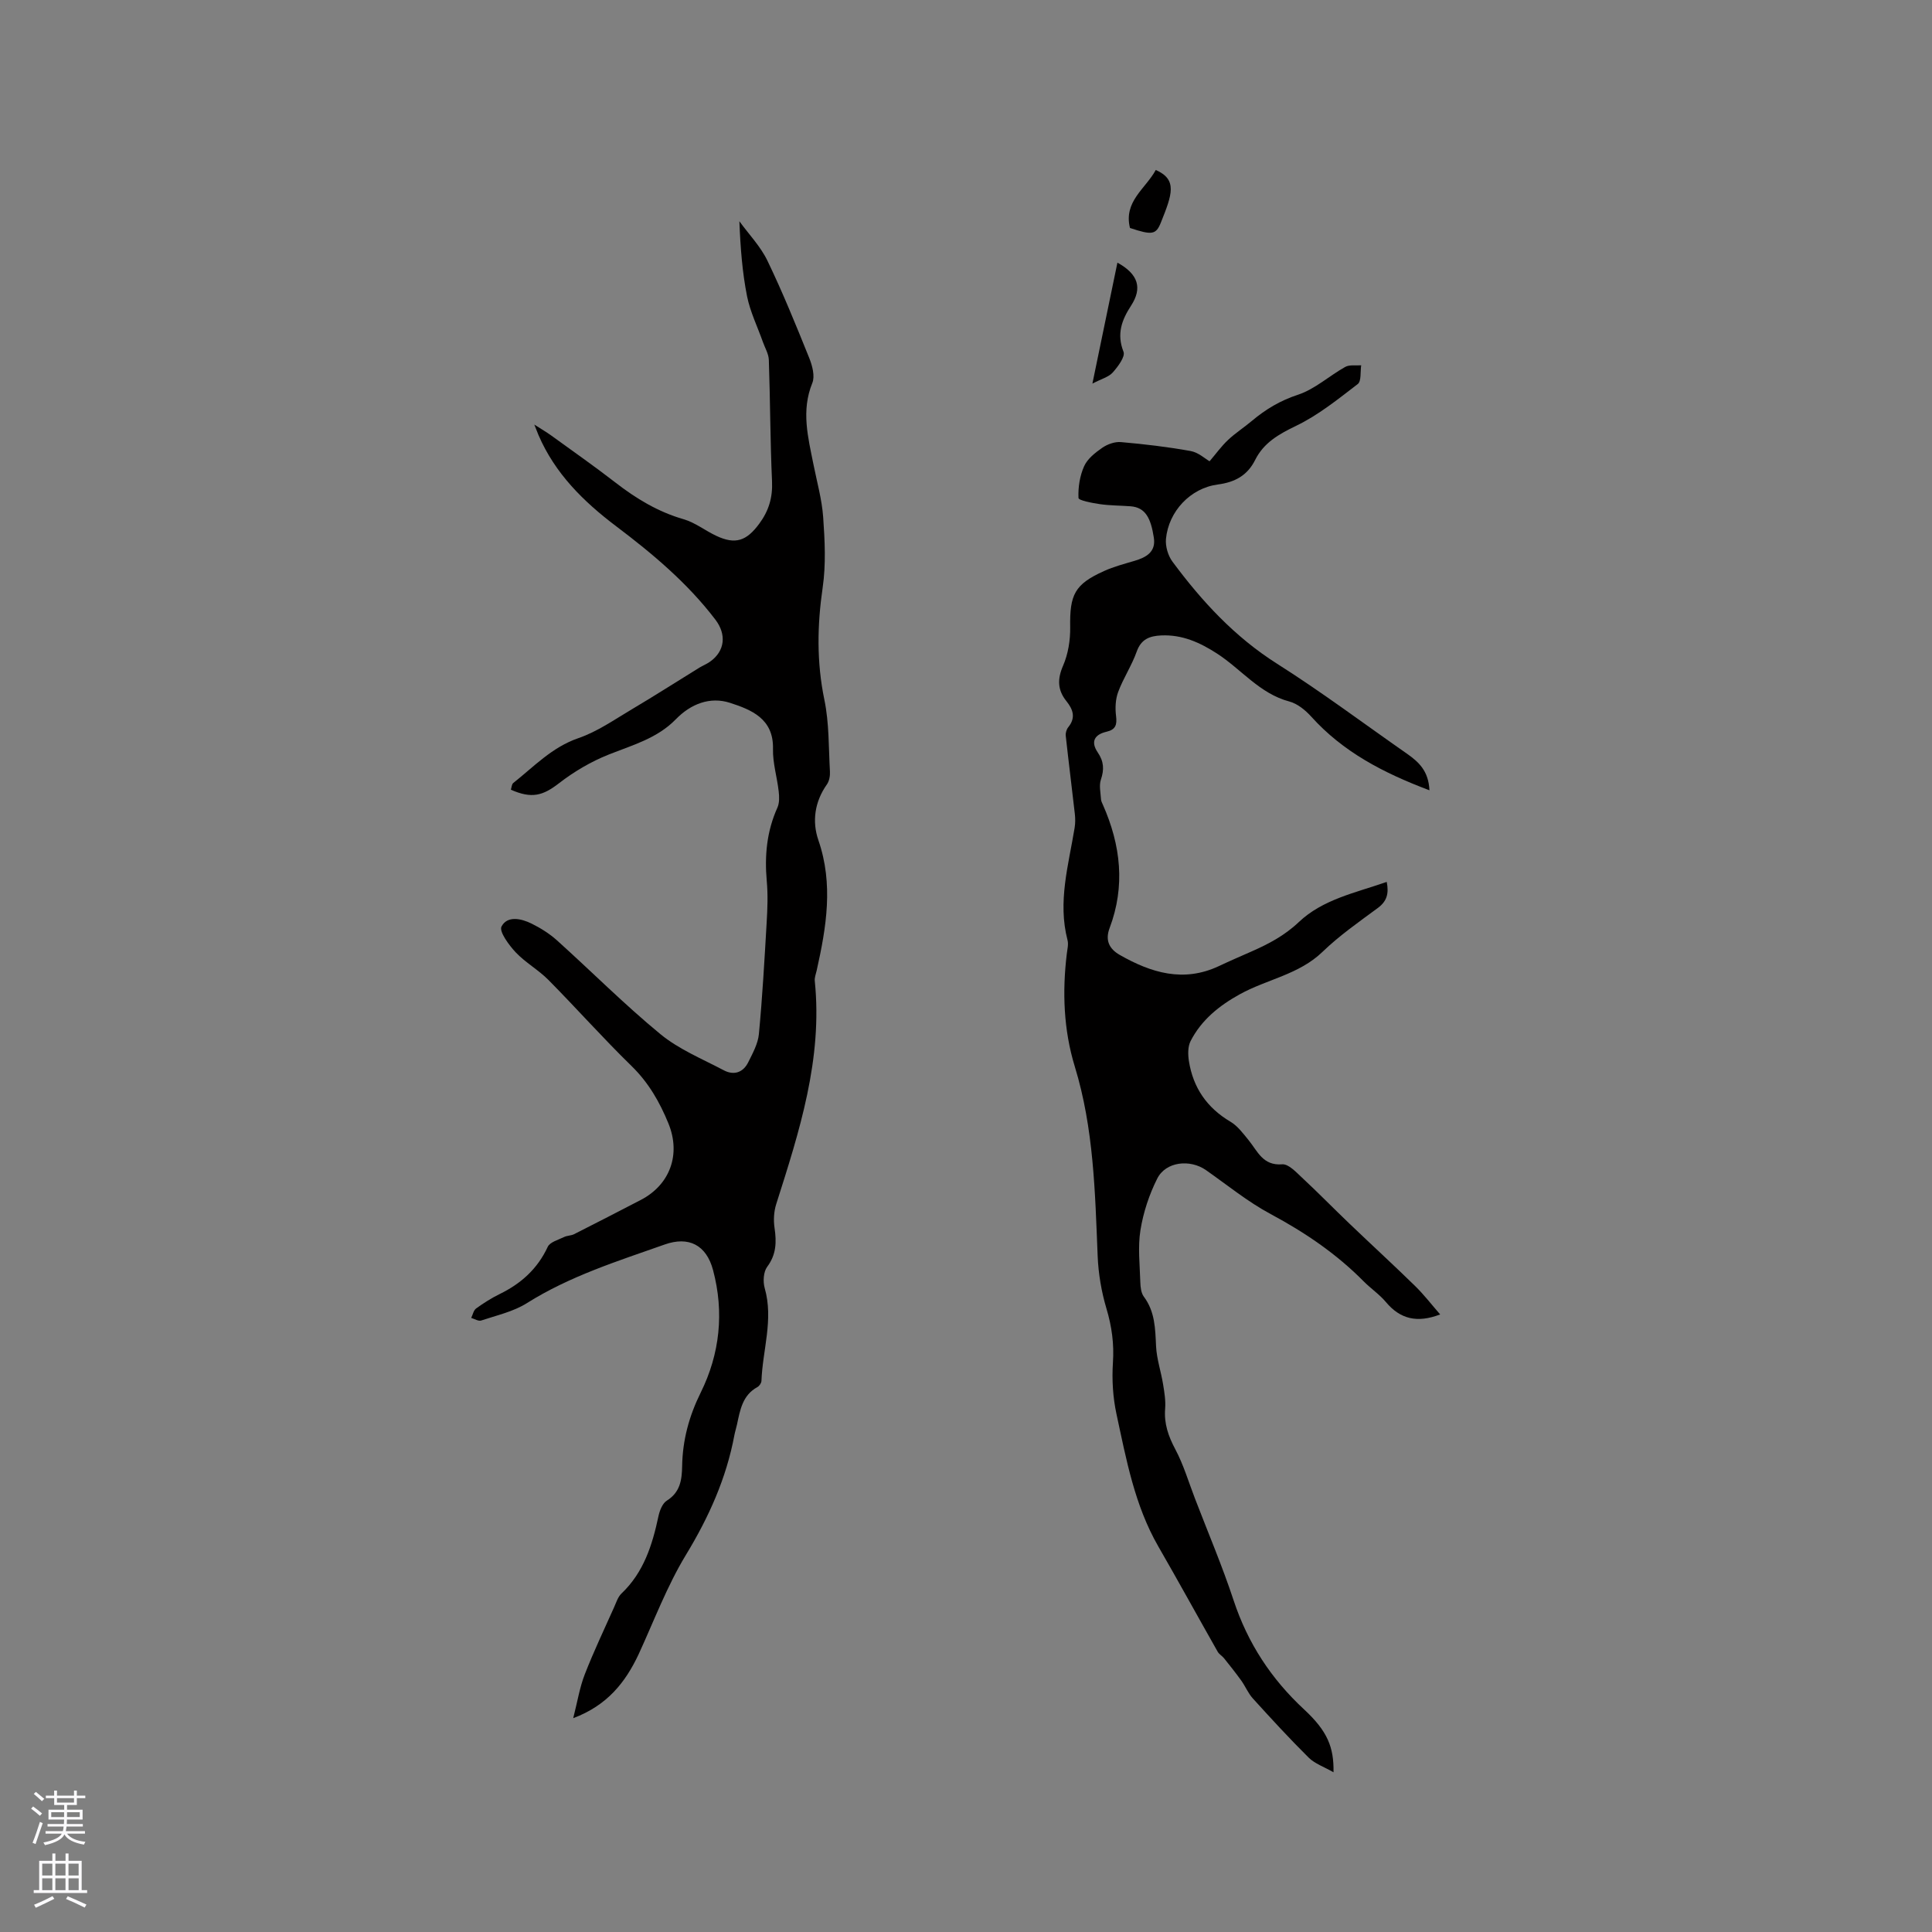 <svg enable-background="new 0 0 400 400" viewBox="0 0 400 400" xmlns="http://www.w3.org/2000/svg"><rect x="0" y="0" width="400" height="400" fill="#808080" stroke="none"/><g fill="#010000"><path d="m118.68 355.73c.88-3.45 1.34-6.38 2.39-9.07 1.84-4.73 4.03-9.32 6.1-13.96.43-.96.77-2.08 1.49-2.77 4.62-4.38 6.4-10.06 7.67-16.03.25-1.16.82-2.64 1.73-3.21 2.78-1.74 3.12-4.32 3.17-7.14.09-5.37 1.42-10.33 3.84-15.22 3.97-8.03 4.89-16.62 2.56-25.37-1.39-5.21-5.04-7.06-10.01-5.3-9.77 3.45-19.66 6.55-28.55 12.15-2.8 1.76-6.25 2.52-9.45 3.59-.56.19-1.37-.34-2.06-.54.33-.67.48-1.57 1.02-1.96 1.54-1.11 3.17-2.15 4.87-2.98 4.42-2.16 7.83-5.21 9.95-9.77.46-1 2.19-1.45 3.39-2.04.64-.31 1.45-.27 2.08-.59 4.61-2.33 9.2-4.7 13.79-7.08 6.07-3.15 8.34-9.44 5.74-15.82-1.81-4.44-4.11-8.46-7.63-11.9-5.92-5.77-11.42-11.97-17.23-17.84-2.07-2.09-4.76-3.58-6.78-5.72-1.41-1.5-3.46-4.31-2.93-5.33 1.2-2.3 4.09-1.67 6.24-.6 1.86.92 3.68 2.06 5.22 3.44 7.17 6.45 13.99 13.31 21.43 19.43 3.84 3.16 8.68 5.14 13.15 7.5 2.09 1.1 4 .45 5.05-1.68.92-1.86 2.01-3.83 2.2-5.82.73-7.69 1.16-15.41 1.61-23.12.17-2.85.28-5.74.02-8.57-.47-5.27 0-10.31 2.2-15.19.44-.97.4-2.26.27-3.37-.33-2.95-1.25-5.88-1.18-8.8.15-6.28-4.51-8.11-8.91-9.54-4.1-1.32-8.08.19-11.21 3.41-3.84 3.95-8.98 5.35-13.91 7.31-3.64 1.45-7.16 3.52-10.26 5.92-3.33 2.58-5.64 3.27-9.98 1.35.15-.46.17-1.13.5-1.39 4.28-3.39 8.01-7.41 13.49-9.29 3.91-1.34 7.45-3.83 11.06-5.97 4.71-2.79 9.32-5.75 13.98-8.62.72-.44 1.53-.75 2.21-1.24 3.13-2.22 3.41-5.67 1.11-8.69-5.78-7.59-12.98-13.63-20.53-19.33-6.76-5.1-12.68-10.93-16.1-18.89-.2-.46-.37-.93-.87-2.18 1.6 1.03 2.55 1.58 3.44 2.22 4.46 3.24 8.98 6.39 13.34 9.77 4.3 3.34 8.83 6.08 14.13 7.61 2.39.69 4.47 2.36 6.77 3.44 3.99 1.87 6.26 1.04 8.88-2.49 1.99-2.69 2.81-5.43 2.66-8.81-.38-8.36-.37-16.74-.66-25.11-.04-1.26-.8-2.5-1.24-3.75-1.11-3.14-2.62-6.21-3.27-9.44-.98-4.93-1.37-9.99-1.59-15.53 1.97 2.71 4.38 5.2 5.81 8.17 3.17 6.58 5.92 13.36 8.65 20.13.64 1.59 1.22 3.77.64 5.19-2.34 5.74-.88 11.26.24 16.86.72 3.63 1.75 7.25 2.01 10.92.34 4.83.59 9.78-.1 14.53-1.14 7.84-1.27 15.47.35 23.28 1 4.83.87 9.89 1.15 14.86.05.89-.14 1.97-.64 2.67-2.53 3.59-3.09 7.65-1.75 11.54 3.14 9.1 1.65 17.99-.35 26.95-.16.72-.47 1.47-.4 2.18 1.66 16.15-3.19 31.16-7.98 46.2-.49 1.54-.59 3.33-.35 4.93.43 2.93.38 5.51-1.53 8.07-.77 1.04-.89 3.05-.51 4.39 1.87 6.52-.44 12.83-.67 19.23-.02.44-.44 1.05-.84 1.27-3.1 1.69-3.58 4.77-4.23 7.78-.16.72-.39 1.43-.53 2.16-1.67 8.95-5.3 17.01-10.04 24.81-3.92 6.46-6.62 13.68-9.8 20.59-2.74 5.81-6.48 10.56-13.53 13.21z"/><path d="m295.95 163.62c-9.61-3.62-17.91-7.97-24.47-15.25-1.21-1.34-2.85-2.68-4.53-3.13-6.16-1.63-9.95-6.68-14.98-9.93-3.57-2.31-7.23-3.95-11.56-3.75-2.36.11-4.14.74-5.06 3.33-1.02 2.88-2.77 5.49-3.84 8.36-.57 1.52-.65 3.37-.44 5.01.22 1.81-.09 2.8-1.98 3.24-2.55.59-3.29 2.1-1.82 4.27 1.29 1.9 1.36 3.55.66 5.64-.41 1.21-.06 2.69.02 4.05.02.41.24.81.41 1.2 3.68 8.33 4.65 16.8 1.37 25.49-.95 2.51-.1 4.3 2.11 5.56 6.5 3.71 13.2 5.75 20.52 2.31 2.2-1.04 4.44-2.01 6.67-2.99 3.58-1.57 6.92-3.32 9.87-6.12 4.98-4.72 11.72-6.06 18.21-8.32.47 2.41.04 4-1.85 5.4-3.92 2.89-7.96 5.71-11.45 9.08-4.88 4.71-11.51 5.68-17.12 8.78-4.29 2.37-7.95 5.32-10.19 9.69-.59 1.15-.56 2.8-.35 4.14.87 5.52 3.74 9.69 8.62 12.57 1.48.88 2.61 2.43 3.74 3.81 1.87 2.29 2.94 5.32 6.96 5 1.3-.1 2.88 1.62 4.1 2.76 3.34 3.1 6.52 6.37 9.82 9.52 4.51 4.32 9.12 8.54 13.59 12.91 1.84 1.8 3.42 3.86 5.19 5.89-4.8 1.84-8.3.94-11.23-2.56-1.35-1.61-3.16-2.82-4.65-4.33-5.64-5.7-12.14-10.1-19.21-13.89-4.73-2.53-8.96-5.99-13.38-9.09-3.31-2.32-8.32-1.79-10.1 1.73-1.67 3.31-2.89 7.01-3.48 10.67-.57 3.51-.13 7.19-.03 10.79.03 1.02.16 2.24.73 3 2.32 3.11 2.36 6.63 2.53 10.26.13 2.65 1.03 5.26 1.46 7.91.27 1.65.55 3.36.42 5.02-.25 3.09.66 5.7 2.11 8.42 1.71 3.21 2.75 6.78 4.07 10.2 2.69 7.01 5.64 13.93 7.99 21.05 2.93 8.87 7.78 16.28 14.63 22.63 4.82 4.47 6.15 7.81 6.06 12.98-1.99-1.14-3.86-1.77-5.13-3.02-3.99-3.95-7.79-8.1-11.57-12.26-.97-1.07-1.54-2.5-2.39-3.69-1.14-1.58-2.35-3.11-3.57-4.63-.39-.49-1.01-.82-1.31-1.34-4.12-7.26-8.13-14.58-12.3-21.81-4.91-8.52-6.64-18.04-8.67-27.44-.74-3.44-.96-7.1-.73-10.62.26-3.88-.23-7.48-1.34-11.19-1.04-3.49-1.67-7.21-1.82-10.86-.54-13.22-.8-26.42-4.74-39.27-2.31-7.55-2.61-15.44-1.65-23.32.11-.94.38-1.96.15-2.84-2.07-7.93.21-15.55 1.47-23.25.15-.92.15-1.89.05-2.82-.61-5.42-1.3-10.83-1.89-16.25-.06-.57.16-1.32.52-1.76 1.61-1.98.99-3.69-.4-5.42-1.82-2.28-1.88-4.54-.67-7.32 1.05-2.42 1.51-5.29 1.47-7.95-.11-6.77.92-8.9 7-11.64 2.01-.91 4.18-1.48 6.31-2.11 2.44-.72 4.47-1.85 4.01-4.8-.62-4.01-1.71-6.26-4.82-6.5-2.11-.16-4.25-.14-6.33-.44-1.59-.23-4.43-.77-4.45-1.28-.1-2.19.27-4.58 1.17-6.58.69-1.54 2.29-2.8 3.75-3.81 1.07-.74 2.6-1.29 3.86-1.18 4.83.42 9.67.99 14.44 1.85 1.61.29 3.03 1.62 3.92 2.12 1.27-1.48 2.41-3.08 3.81-4.4 1.53-1.45 3.34-2.6 4.96-3.97 2.85-2.39 5.86-4.2 9.52-5.4 3.51-1.15 6.47-3.91 9.79-5.76.89-.5 2.2-.25 3.31-.34-.21 1.33.06 3.29-.71 3.88-4.08 3.13-8.17 6.44-12.76 8.65-3.58 1.73-6.69 3.48-8.48 7.06-1.61 3.22-4.18 4.62-7.74 5.09-5.67.75-10.19 5.56-10.73 11.27-.14 1.52.42 3.44 1.33 4.68 6.08 8.21 12.89 15.6 21.69 21.17 9.21 5.83 17.96 12.4 26.91 18.64 2.35 1.66 4.44 3.5 4.62 7.55z"/><path d="m231.35 54.38c4.34 2.38 5.19 5.27 2.82 8.91-1.93 2.97-3.01 5.86-1.56 9.54.4 1.01-1.15 3.07-2.22 4.28-.84.95-2.33 1.32-4.22 2.31 1.81-8.76 3.48-16.84 5.18-25.04z"/><path d="m239.29 35.19c4.53 2 3.39 5.07 1.06 10.88-1.02 2.55-1.84 2.64-6.4 1.13-1.37-5.49 3.26-8.16 5.34-12.01z"/></g><path d="m6.44 374.46.42-.45c.65.47 1.27.95 1.85 1.44l-.45.49c-.65-.56-1.25-1.06-1.82-1.48m.93 7.33-.63-.26c.55-1.36 1.05-2.8 1.52-4.33.19.1.38.19.59.27-.46 1.29-.95 2.73-1.48 4.32m-.38-10.38.44-.42c.43.34 1.01.82 1.74 1.44l-.49.49c-.53-.51-1.09-1.01-1.69-1.51m2.5.35h1.72v-1.04h.59v1.04h3.52v-1.04h.59v1.04h1.75v.53h-1.75v1.42h-2.03v.97h3.22v2.03h-3.24c0 .35-.01.66-.03.93h3.32v.53h-3.37c-.03.27-.08.58-.15.94h3.96v.53h-3.71c.67.92 1.93 1.48 3.79 1.68-.13.24-.23.44-.29.59-2.13-.38-3.48-1.08-4.04-2.12-.43.97-1.77 1.72-4.03 2.23-.09-.19-.2-.37-.33-.55 2.1-.42 3.37-1.03 3.81-1.83h-3.36v-.53h3.58c.08-.29.13-.61.16-.94h-3.33v-.53h3.39c.02-.27.04-.58.04-.93h-3.23v-2.03h3.25v-.97h-2.07v-1.42h-1.73zm1.12 3.44v1h2.65c.01-.3.02-.44.01-.4v-.25-.35zm1.19-2h3.52v-.91h-3.52zm4.71 2h-2.63v.59c0 .15-.01.28-.01.4h2.64z" fill="#fbfafc"/><path d="m13.56 383.74h.63v1.52h2.72v6.07h1.13v.6h-11.06v-.6h1.13v-6.07h2.73v-1.52h.63v1.52h2.1v-1.52zm-2.69 8.83.38.56c-1.24.63-2.53 1.25-3.85 1.85-.1-.21-.21-.42-.34-.63 1.36-.55 2.63-1.15 3.81-1.78m-2.13-4.27h2.1v-2.45h-2.1zm0 3.04h2.1v-2.46h-2.1zm2.72-3.04h2.1v-2.45h-2.1zm0 3.04h2.1v-2.46h-2.1zm6.07 3.6c-1.41-.71-2.7-1.3-3.86-1.78l.35-.56c1.45.62 2.75 1.19 3.88 1.72zm-1.25-9.09h-2.1v2.45h2.1zm-2.09 5.49h2.1v-2.46h-2.1z" fill="#fbfafc"/></svg>